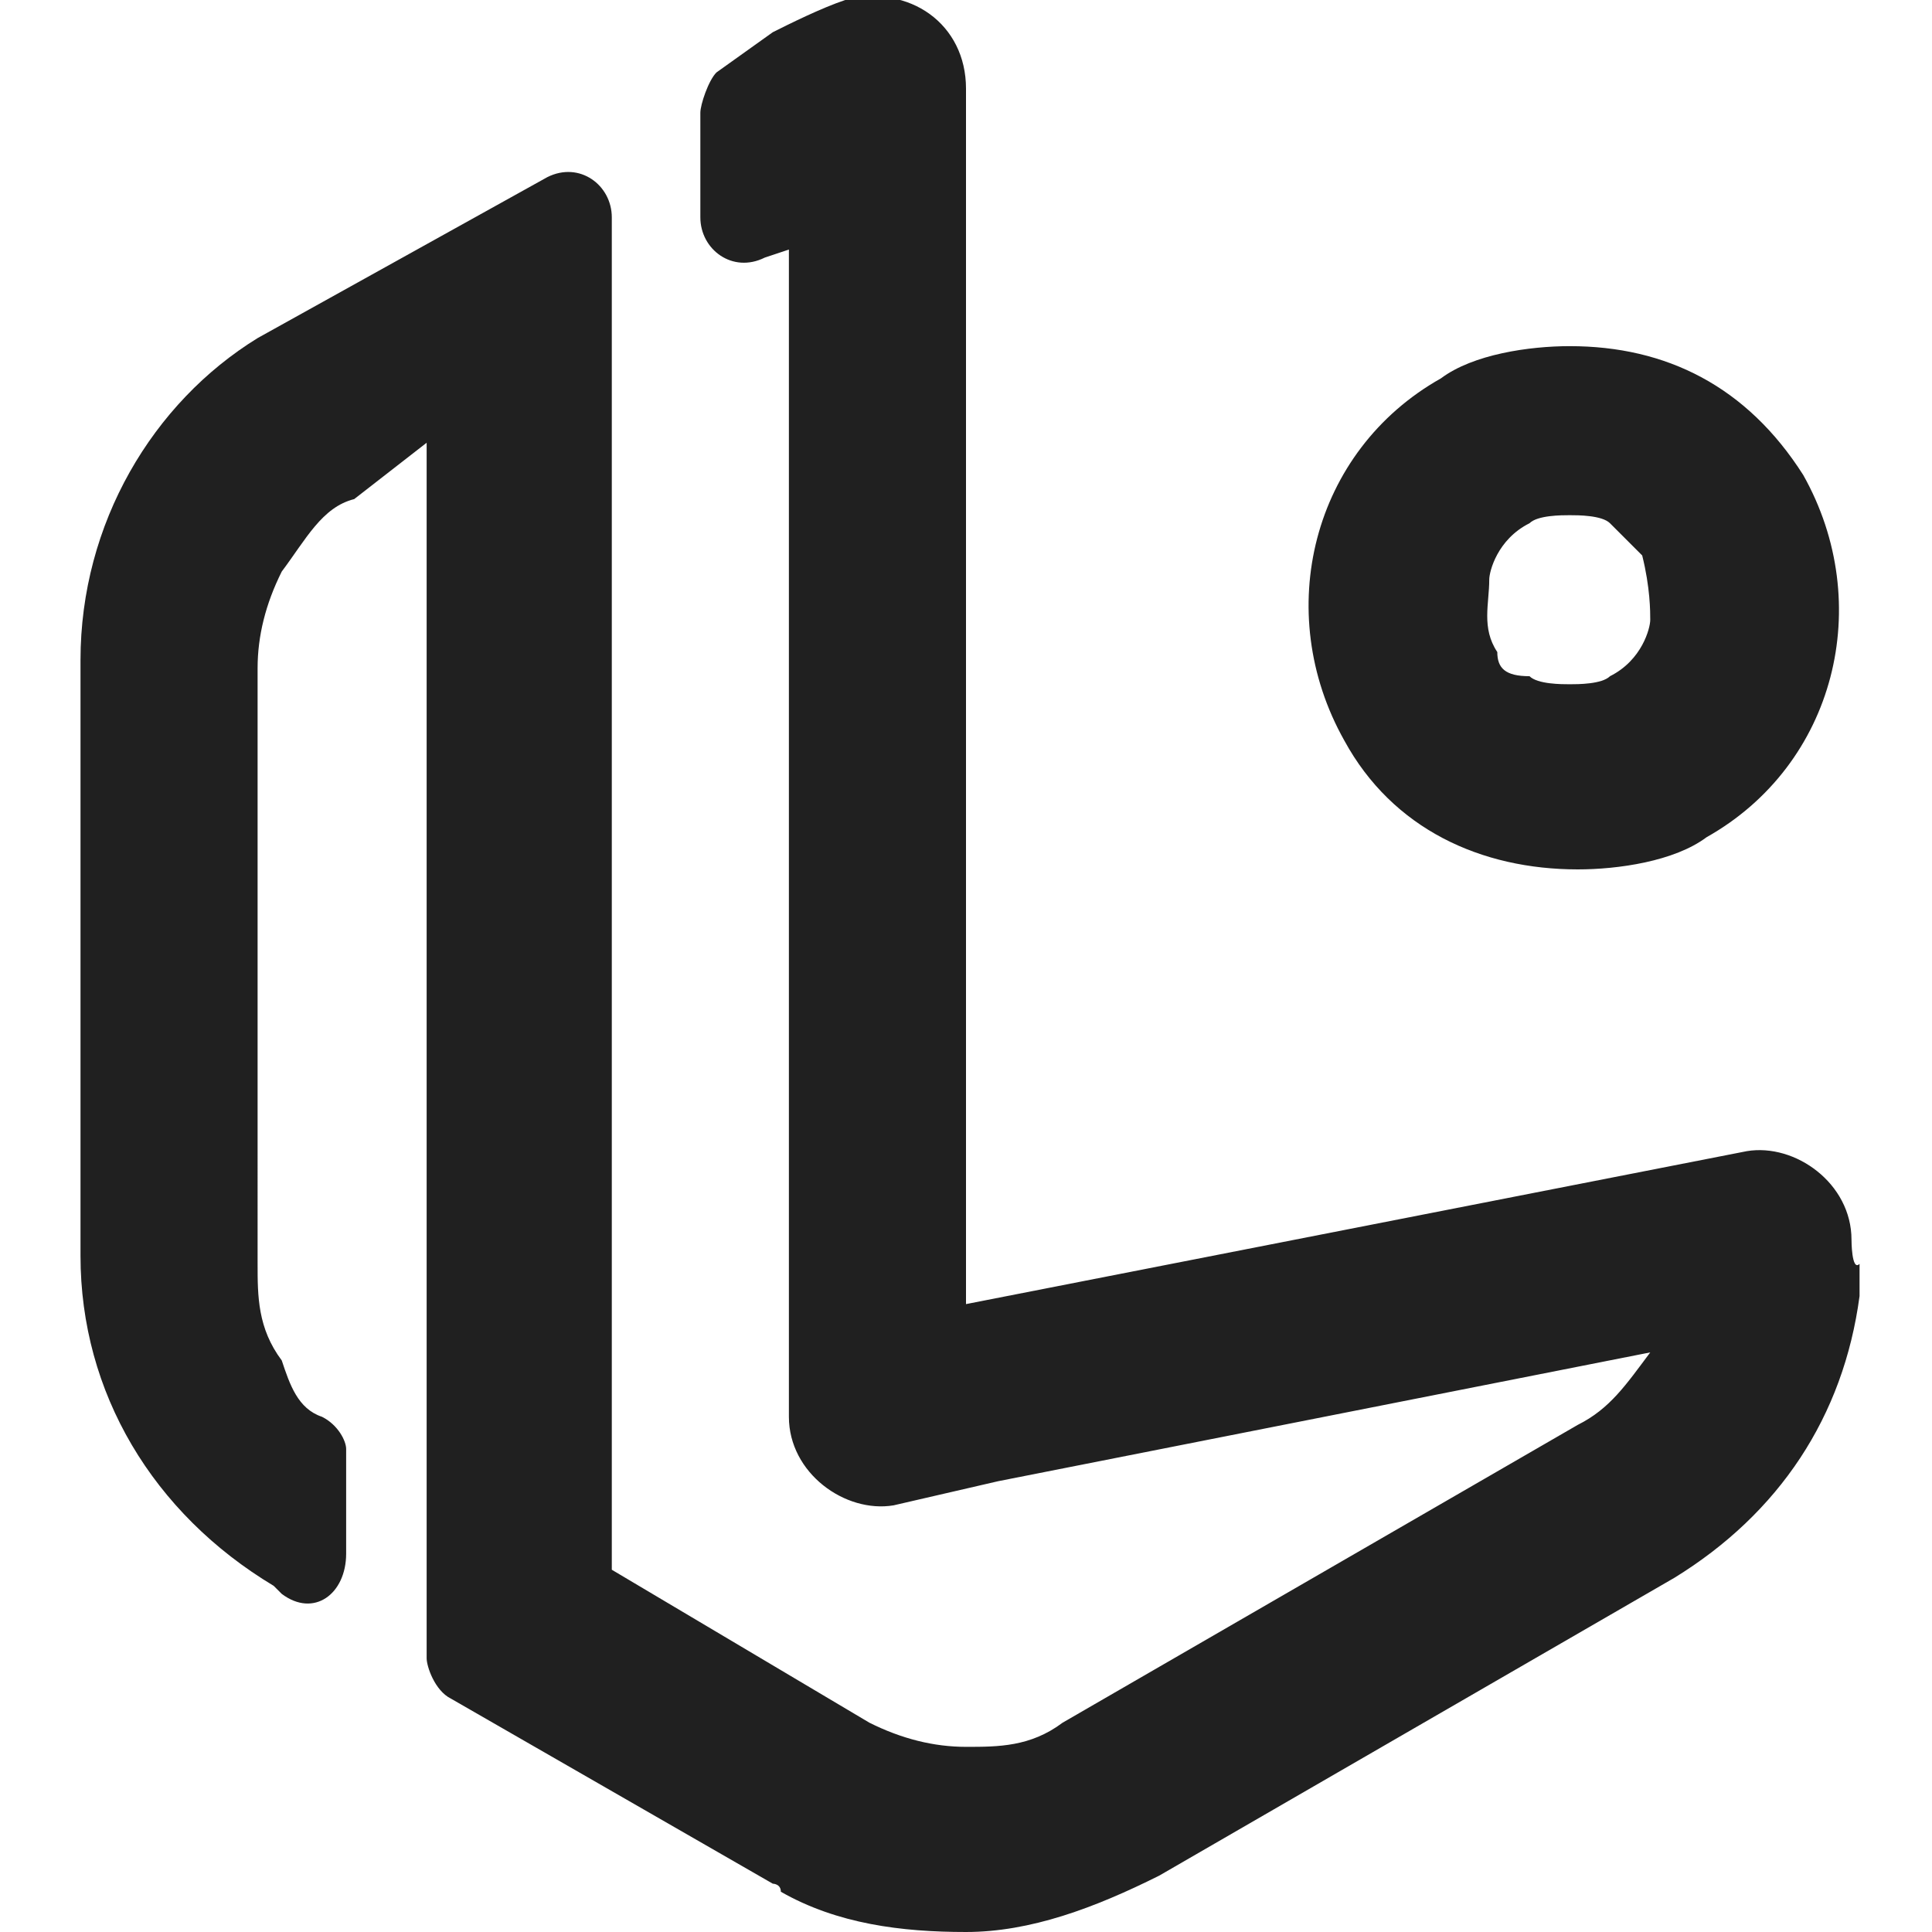 <?xml version="1.0" encoding="utf-8"?>
<!-- Generator: Adobe Illustrator 28.1.0, SVG Export Plug-In . SVG Management: 6.00 Build 0)  -->
<svg version="1.1" id="레이어_1" xmlns="http://www.w3.org/2000/svg" xmlns:xlink="http://www.w3.org/1999/xlink" x="0px"
	 y="0px" viewBox="0 0 24 24" style="enable-background:new 0 0 24 24;" xml:space="preserve">
<style type="text/css">
	.st0{fill:#202020;}
</style>
<g>
	<path class="st0" d="M23,15.4c0-0.7-0.7-1.2-1.3-1.1L12,16.2l0,0V2.1V1.7V1.1c0-0.8-0.7-1.3-1.5-1.1c-0.3,0.1-0.7,0.3-0.9,0.4
		L8.9,0.9C8.8,1,8.7,1.3,8.7,1.4v1.3c0,0.4,0.4,0.7,0.8,0.5l0.3-0.1l0,0v13.2v1.3c0,0.7,0.7,1.2,1.3,1.1l1.3-0.3l8.1-1.6l0,0l0,0
		c-0.3,0.4-0.5,0.7-0.9,0.9l-6.4,3.7c-0.4,0.3-0.8,0.3-1.2,0.3s-0.8-0.1-1.2-0.3l-3.2-1.9V4.3V3.4V2.7c0-0.4-0.4-0.7-0.8-0.5l-3.6,2
		C1.9,5,1,6.5,1,8.2v0.1v7.3c0,1.7,0.9,3.2,2.4,4.1l0.1,0.1c0.4,0.3,0.8,0,0.8-0.5V18c0-0.1-0.1-0.3-0.3-0.4
		c-0.3-0.1-0.4-0.4-0.5-0.7c-0.3-0.4-0.3-0.8-0.3-1.2V8.3c0-0.4,0.1-0.8,0.3-1.2C3.8,6.7,4,6.3,4.4,6.2l0.9-0.7v12.8v1.9v0.4
		c0,0.1,0.1,0.4,0.3,0.5l4,2.3c0,0,0.1,0,0.1,0.1l0,0c0.7,0.4,1.5,0.5,2.3,0.5c0.8,0,1.6-0.3,2.4-0.7l6.4-3.7c1.3-0.8,2.1-2,2.3-3.5
		l0,0c0,0,0,0,0-0.1l0,0l0,0l0,0l0,0l0,0l0,0l0,0l0,0l0,0l0,0c0-0.1,0-0.1,0-0.3C23,15.8,23,15.4,23,15.4z"/>
	<path class="st0" d="M19.6,10.8c0.5,0,1.2-0.1,1.6-0.4c1.6-0.9,2.1-2.9,1.2-4.5c-0.7-1.1-1.7-1.6-2.9-1.6c-0.5,0-1.2,0.1-1.6,0.4
		c-1.6,0.9-2.1,2.9-1.2,4.5C17.3,10.3,18.4,10.8,19.6,10.8z M18.5,7.2c0-0.1,0.1-0.5,0.5-0.7c0.1-0.1,0.4-0.1,0.5-0.1l0,0l0,0
		c0.1,0,0.4,0,0.5,0.1c0.1,0.1,0.3,0.3,0.4,0.4c0.1,0.4,0.1,0.7,0.1,0.8c0,0.1-0.1,0.5-0.5,0.7c-0.1,0.1-0.4,0.1-0.5,0.1
		s-0.4,0-0.5-0.1c-0.3,0-0.4-0.1-0.4-0.3C18.4,7.8,18.5,7.5,18.5,7.2z"/>
</g>
</svg>
